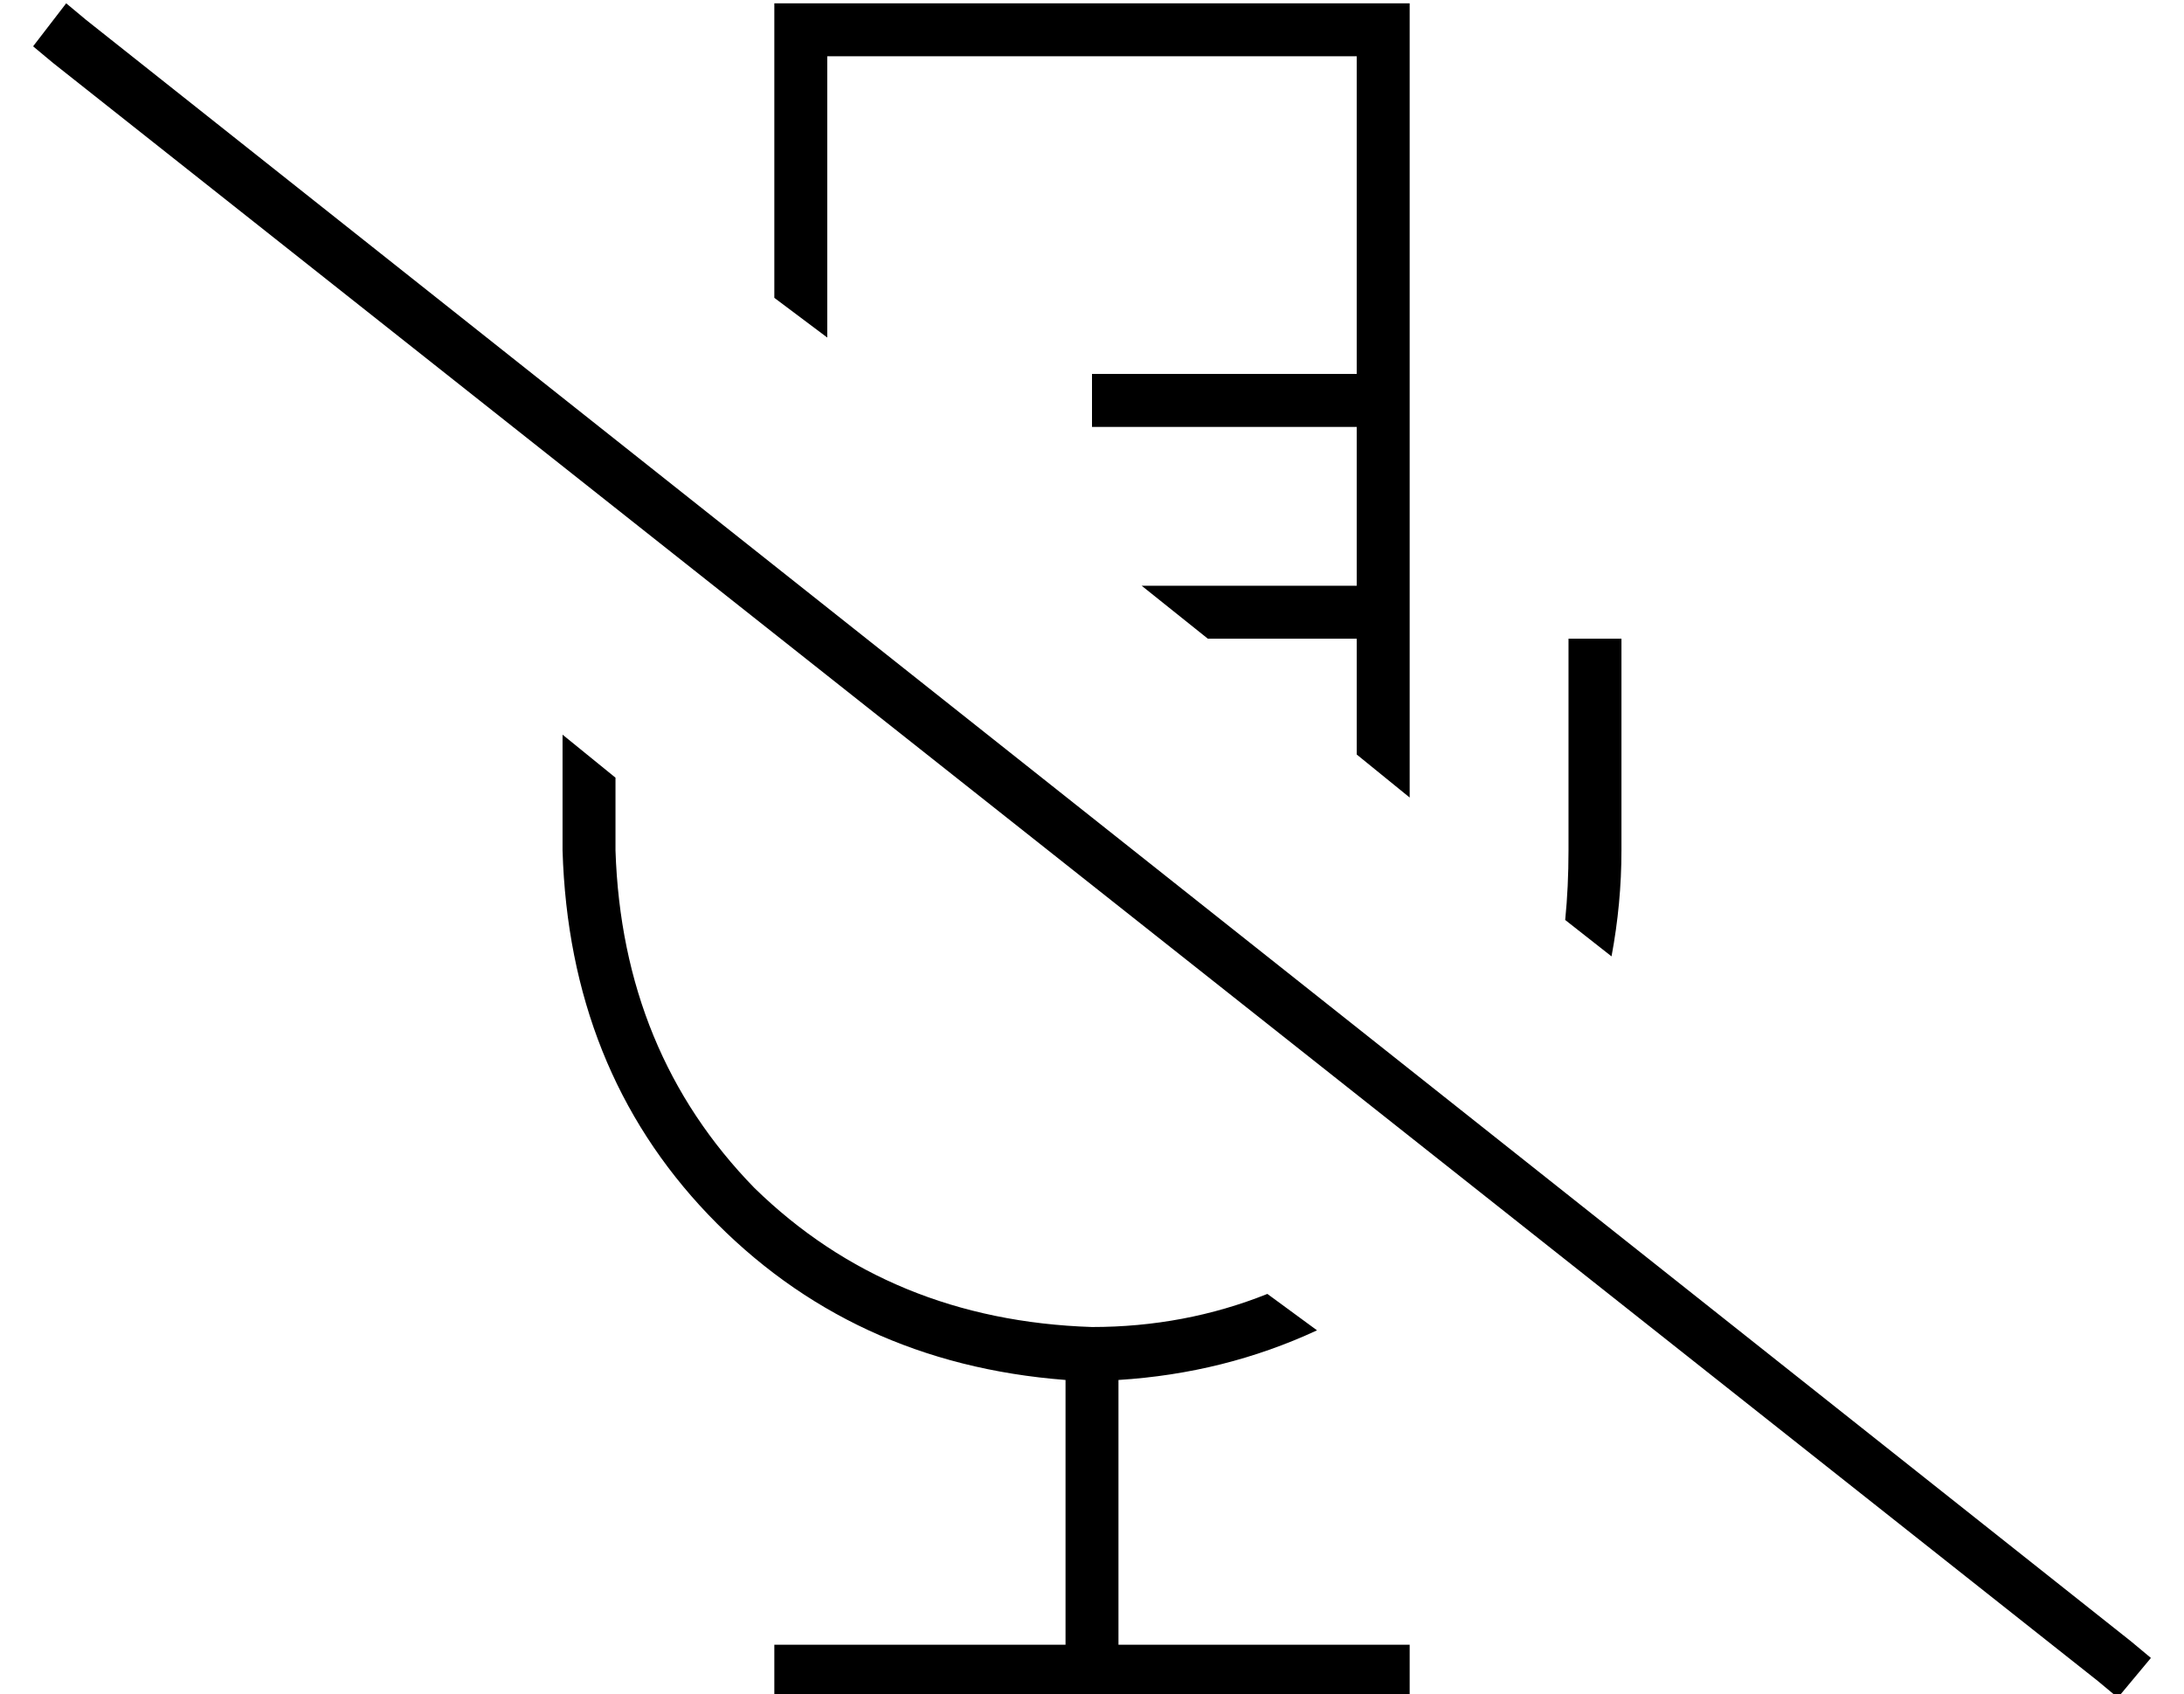<?xml version="1.0" standalone="no"?>
<!DOCTYPE svg PUBLIC "-//W3C//DTD SVG 1.1//EN" "http://www.w3.org/Graphics/SVG/1.1/DTD/svg11.dtd" >
<svg xmlns="http://www.w3.org/2000/svg" xmlns:xlink="http://www.w3.org/1999/xlink" version="1.1" viewBox="-10 -40 660 512">
   <path fill="currentColor"
d="M388 362l-15 -11l15 11l-15 -11q-25 10 -53 10q-61 -2 -102 -42q-40 -41 -42 -102v-22v0l-16 -13v0v35v0q2 66 44 110q43 45 108 50v80v0h-80h-8v16v0h8h184v-16v0h-8h-80v-80v0q32 -2 60 -15v0zM240 62v-85v85v-85h160v0v96v0h-72h-8v16v0h8h72v48v0h-65v0l20 16v0h45v0
v35v0l16 13v0v0v0v-48v0v-16v0v-48v0v-16v0v-96v0v-16v0h-16h-176v16v0v73v0l16 12v0zM477 249q3 -16 3 -32v-56v0v-8v0h-16v0v8v0v56v0q0 11 -1 21l14 11v0zM16 -34l-6 -5l6 5l-6 -5l-10 13v0l6 5v0l618 489v0l6 5v0l10 -12v0l-6 -5v0l-618 -490v0z" />
</svg>
